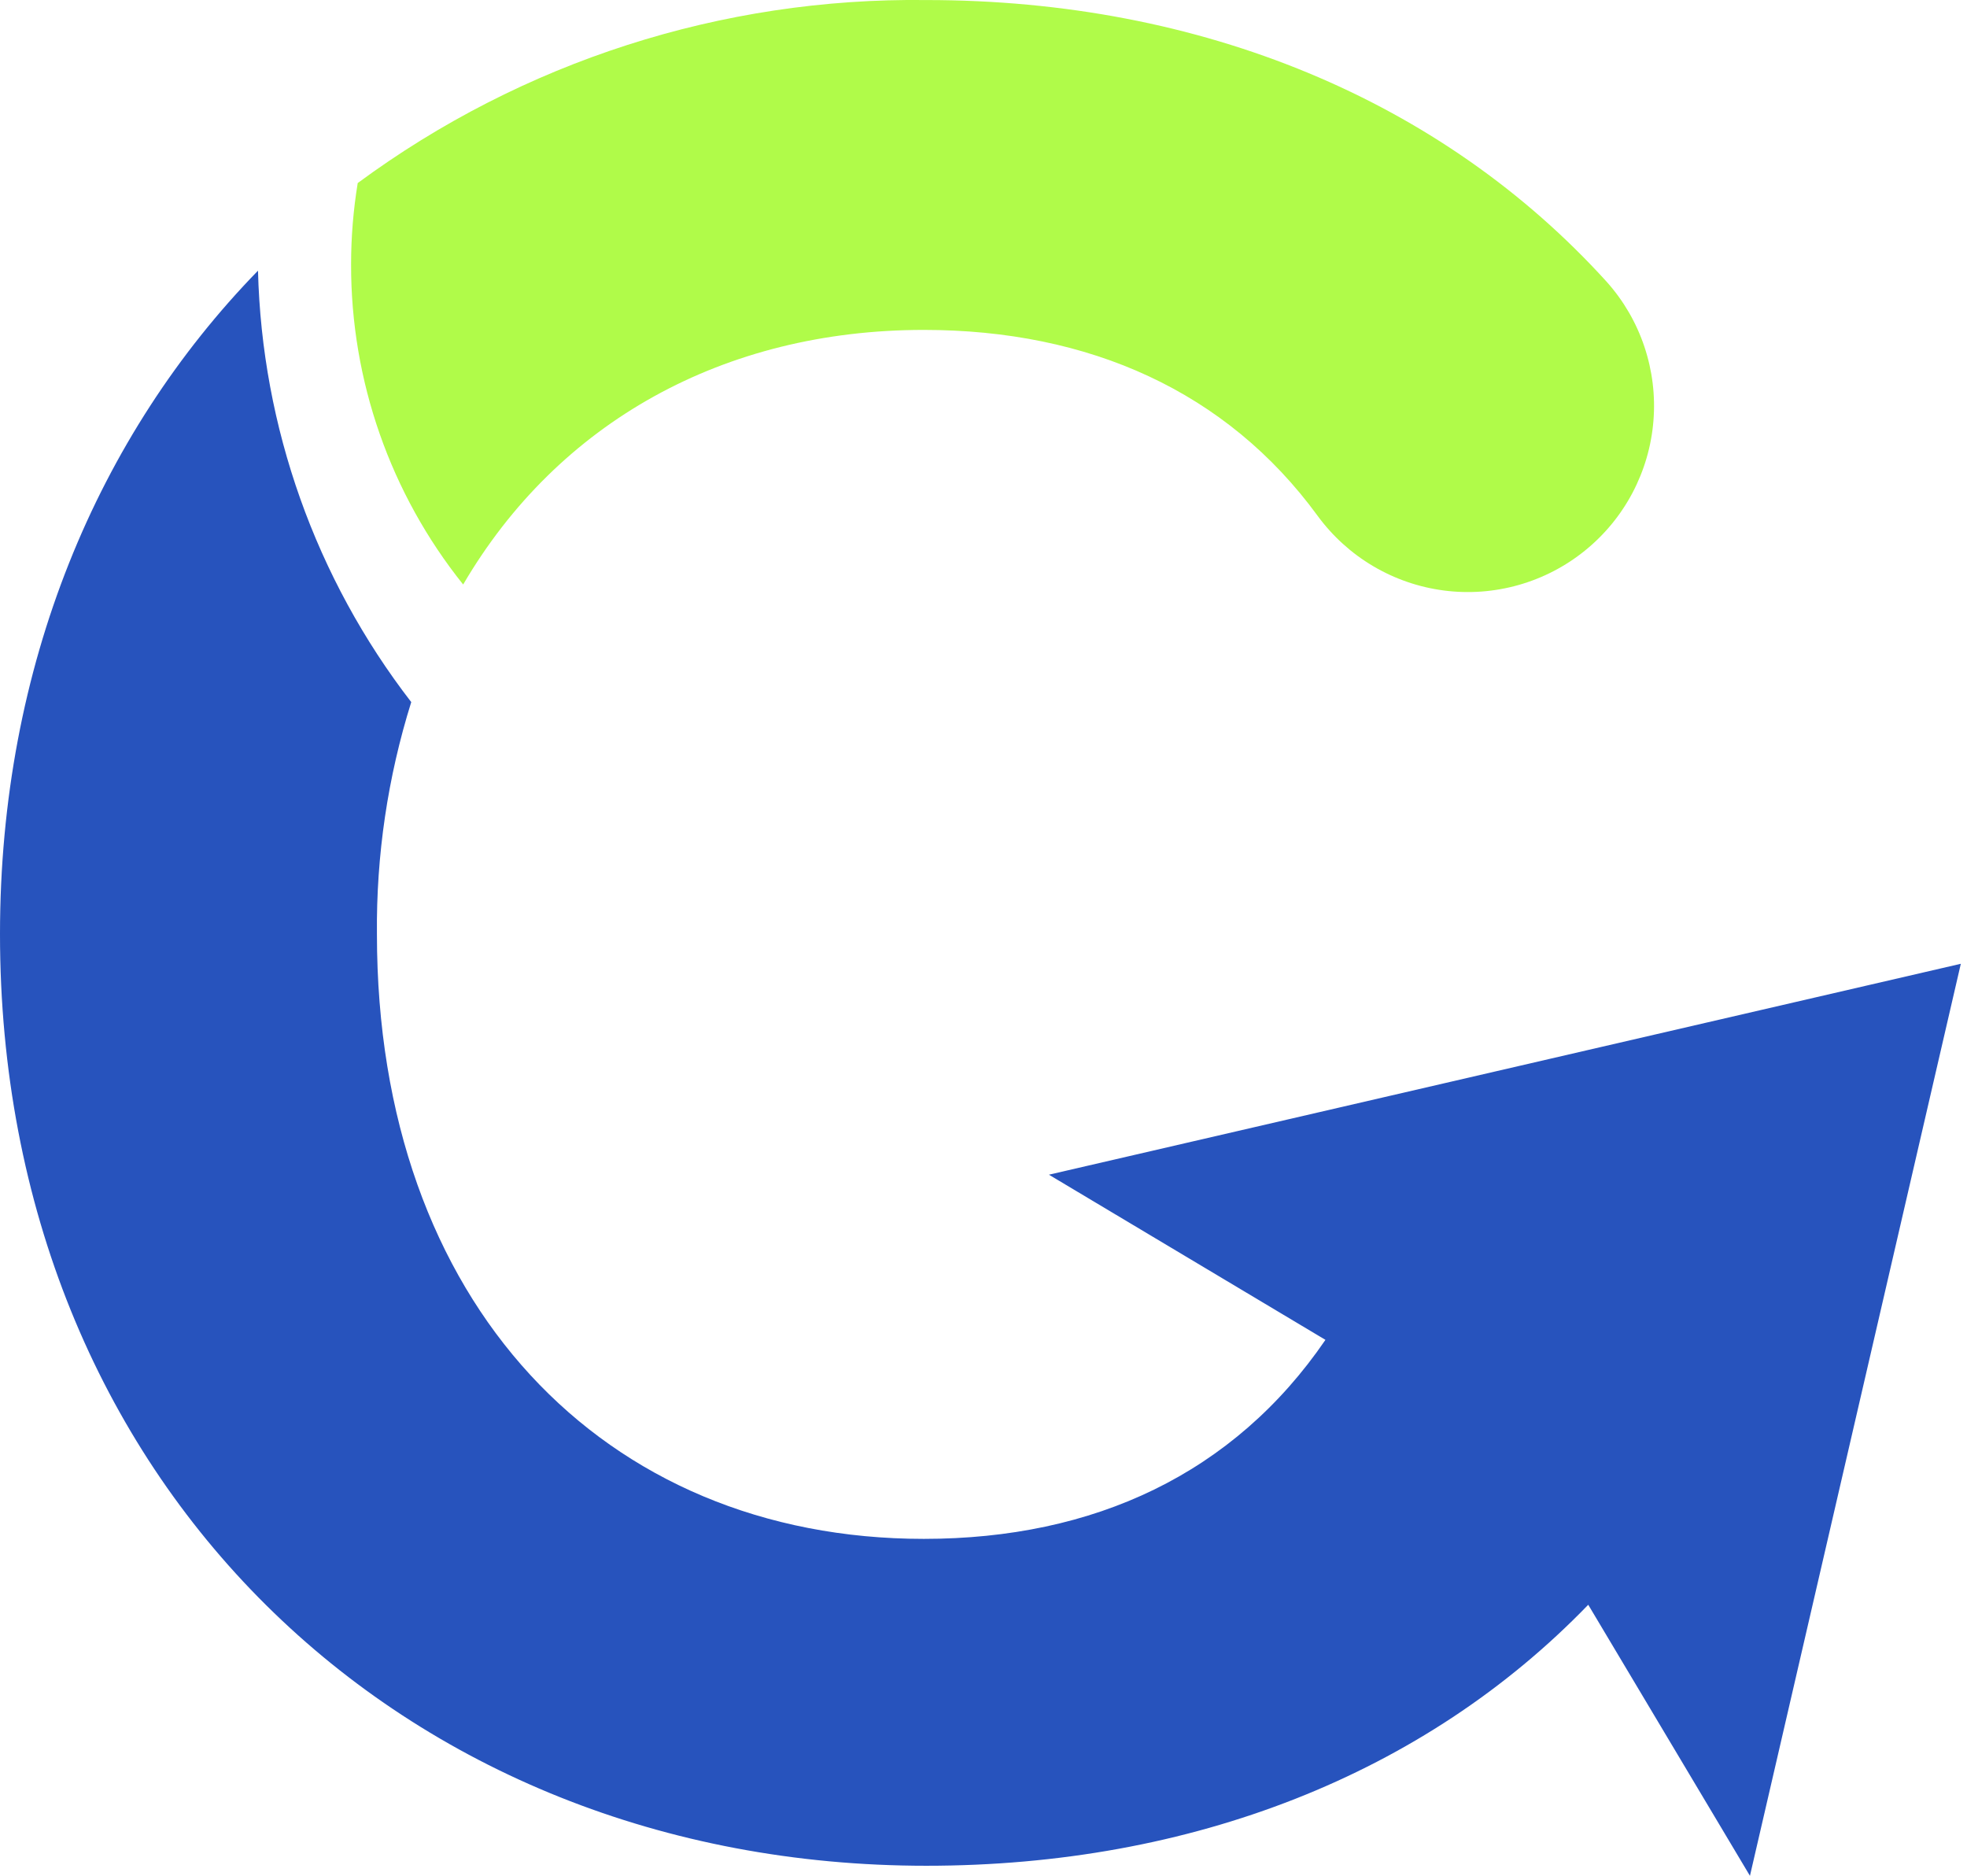 <svg width="43" height="41" viewBox="0 0 43 41" fill="none" xmlns="http://www.w3.org/2000/svg">
<path d="M42.865 21.066L22.93 25.676L28.975 29.286C26.975 32.211 23.92 33.636 20.195 33.636C13.195 33.636 8.24 28.486 8.24 20.421C8.223 18.7 8.476 16.988 8.99 15.346C6.899 12.639 5.726 9.335 5.64 5.916C2.14 9.511 0 14.546 0 20.416C0 32.371 8.755 40.781 20.25 40.781C26.05 40.781 31.14 38.781 34.72 35.076L38.255 41.001L42.865 21.066Z" fill="#2753BD"/>
<path d="M20.195 7.211C23.81 7.211 26.82 8.556 28.805 11.276C29.131 11.72 29.543 12.094 30.017 12.374C30.492 12.655 31.018 12.836 31.564 12.907C32.111 12.978 32.666 12.937 33.196 12.787C33.726 12.637 34.221 12.381 34.649 12.034C35.077 11.688 35.431 11.258 35.688 10.771C35.945 10.283 36.101 9.749 36.145 9.2C36.19 8.65 36.122 8.098 35.947 7.576C35.772 7.053 35.492 6.572 35.125 6.161C31.53 2.196 26.275 0.001 20.25 0.001C15.781 -0.056 11.417 1.348 7.82 4.001C7.724 4.588 7.675 5.181 7.675 5.776C7.669 8.32 8.534 10.79 10.125 12.776C12.2 9.231 15.82 7.211 20.195 7.211Z" fill="#B0FB49"/>
</svg>
